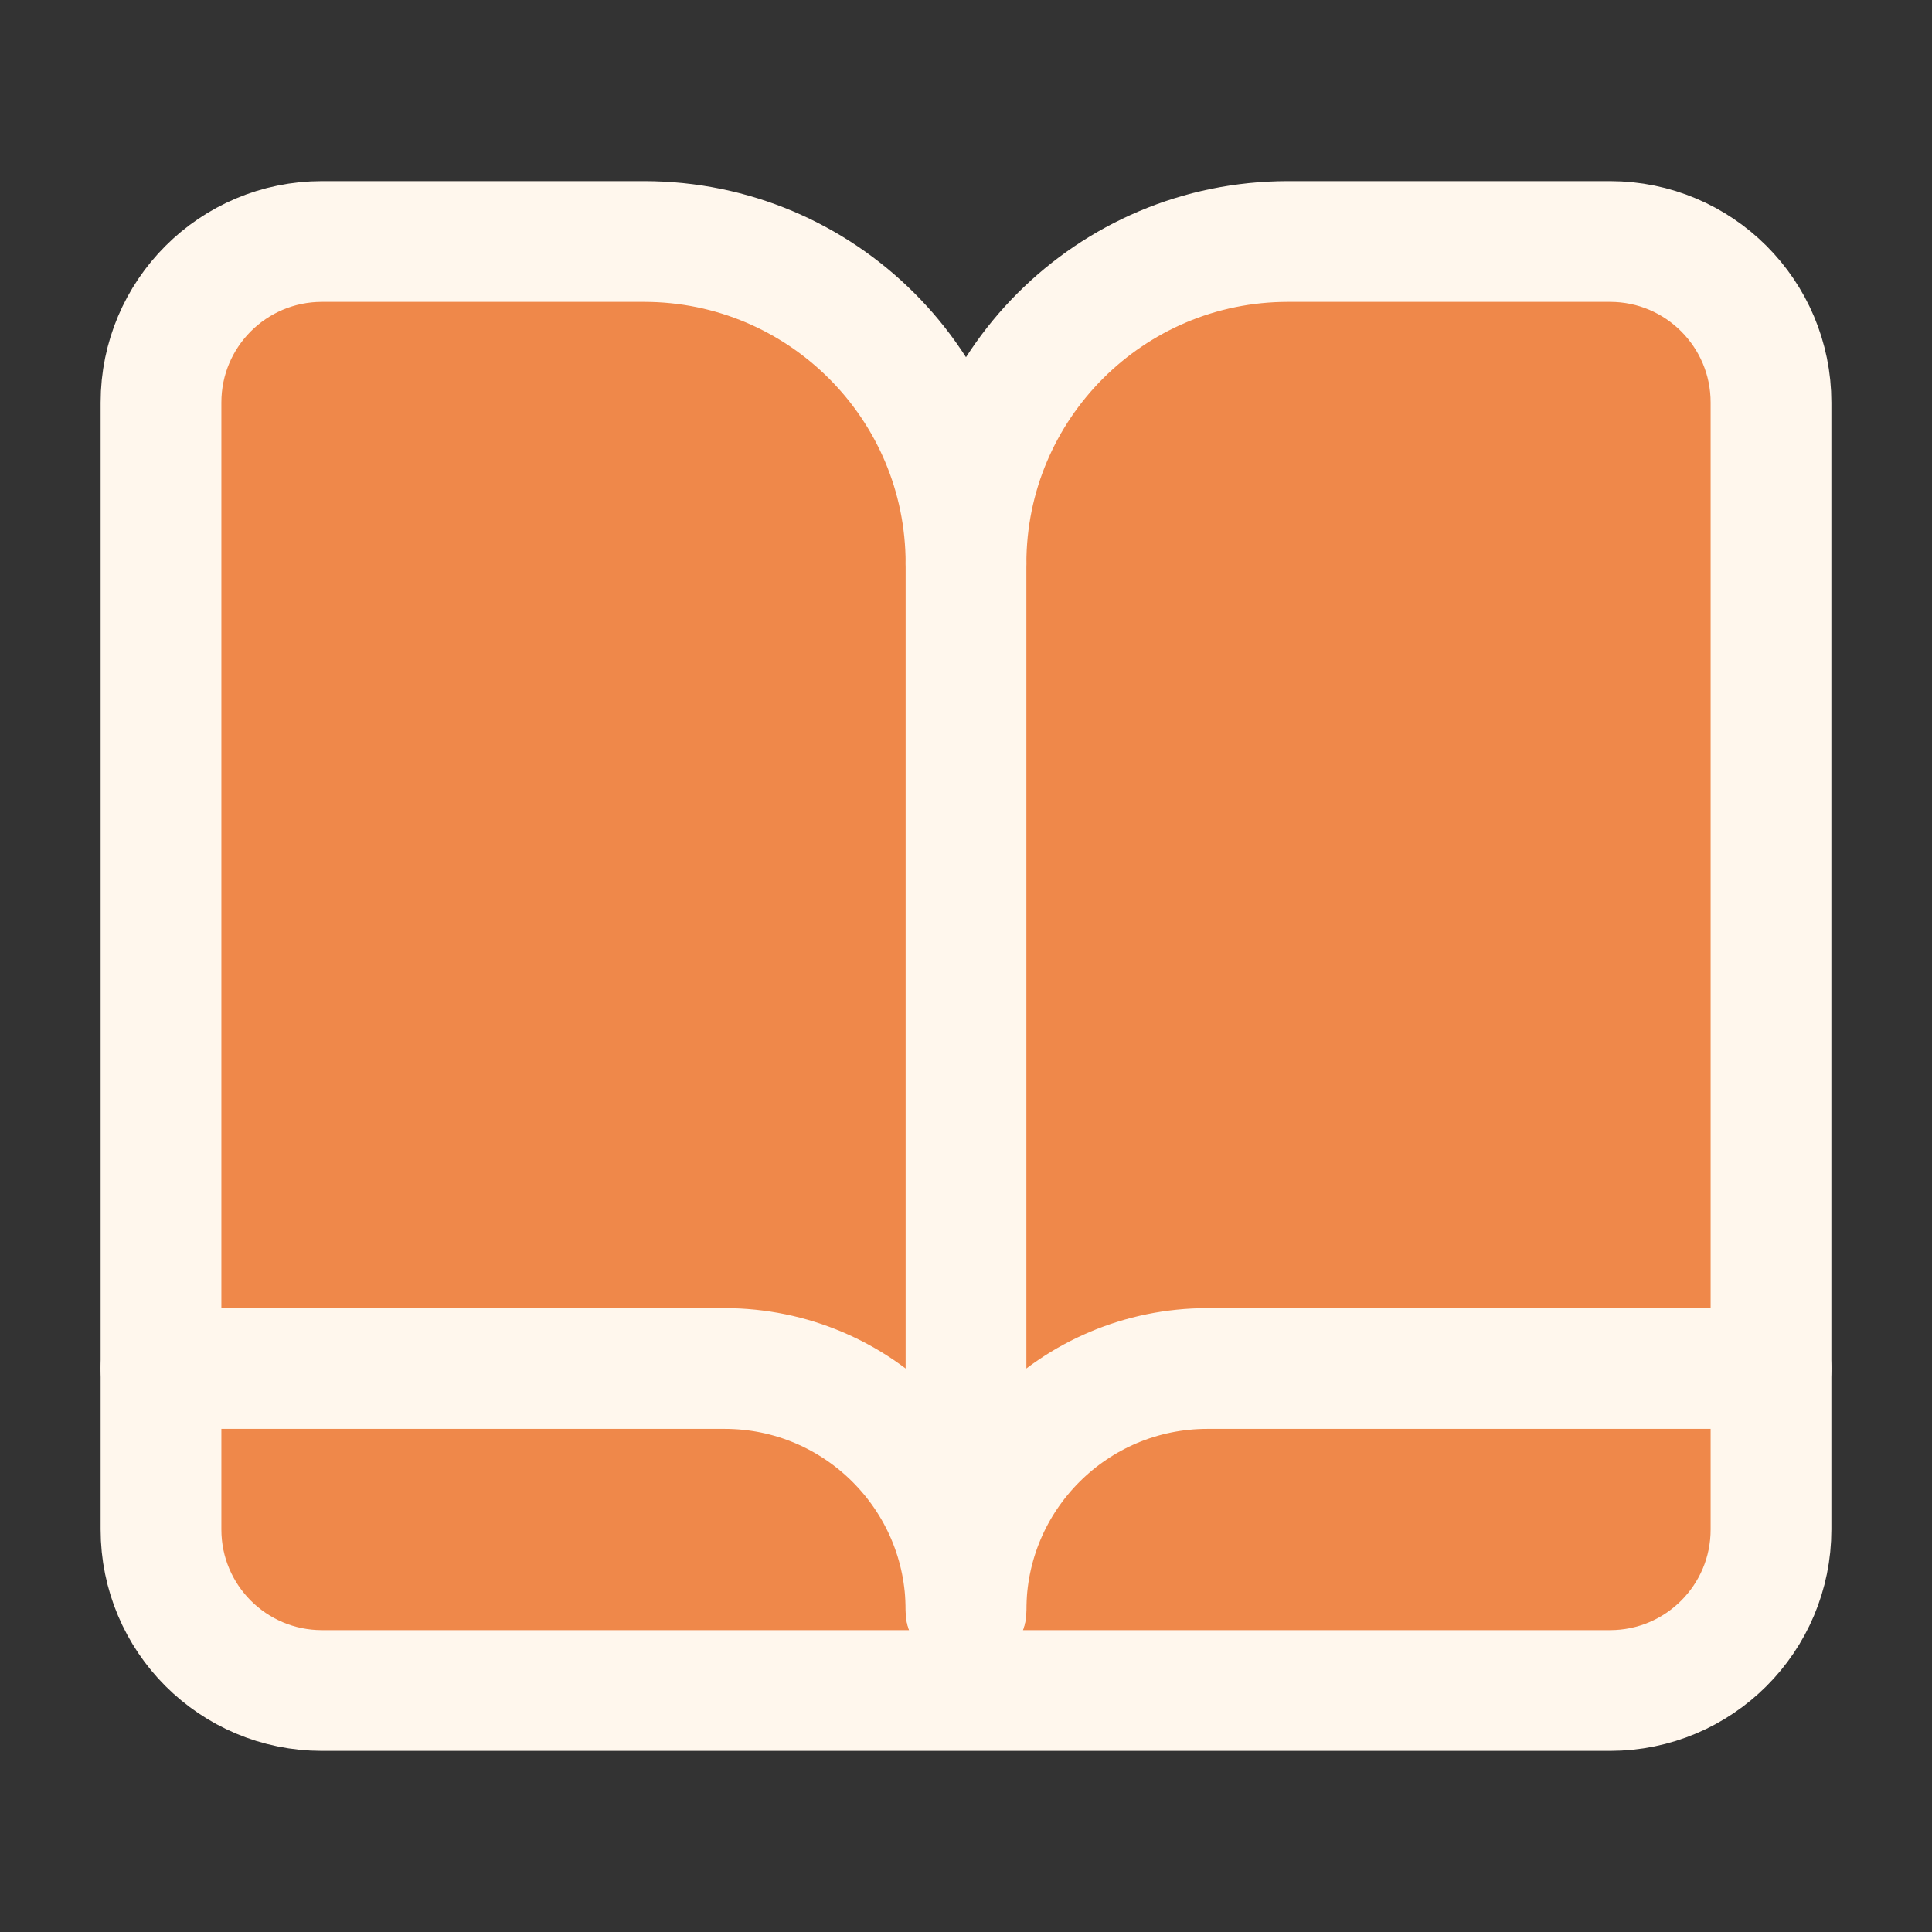 <svg width="24" height="24" viewBox="0 0 24 24" fill="none" xmlns="http://www.w3.org/2000/svg">
<rect x="0" y="0" width="24" height="24" fill="#333333" stroke="none"/>
<path fill-rule="evenodd" clip-rule="evenodd" d="M12 7C12 4.791 13.791 3 16 3H20C21.105 3 22 3.895 22 5V19C22 20.105 21.105 21 20 21H4C2.895 21 2 20.105 2 19V5C2 3.895 2.895 3 4 3H8C10.209 3 12 4.791 12 7Z" fill="#EF884A" stroke="#FFF7ED" stroke-width="1.5" stroke-linecap="round" stroke-linejoin="round"/>
<path d="M22 17H15C13.343 17 12 18.343 12 20V20C12 18.343 10.657 17 9 17H2" stroke="#FFF7ED" stroke-width="1.5" stroke-linecap="round" stroke-linejoin="round"/>
<path d="M12 7V20" stroke="#FFF7ED" stroke-width="1.5" stroke-linecap="round" stroke-linejoin="round"/>
</svg>

